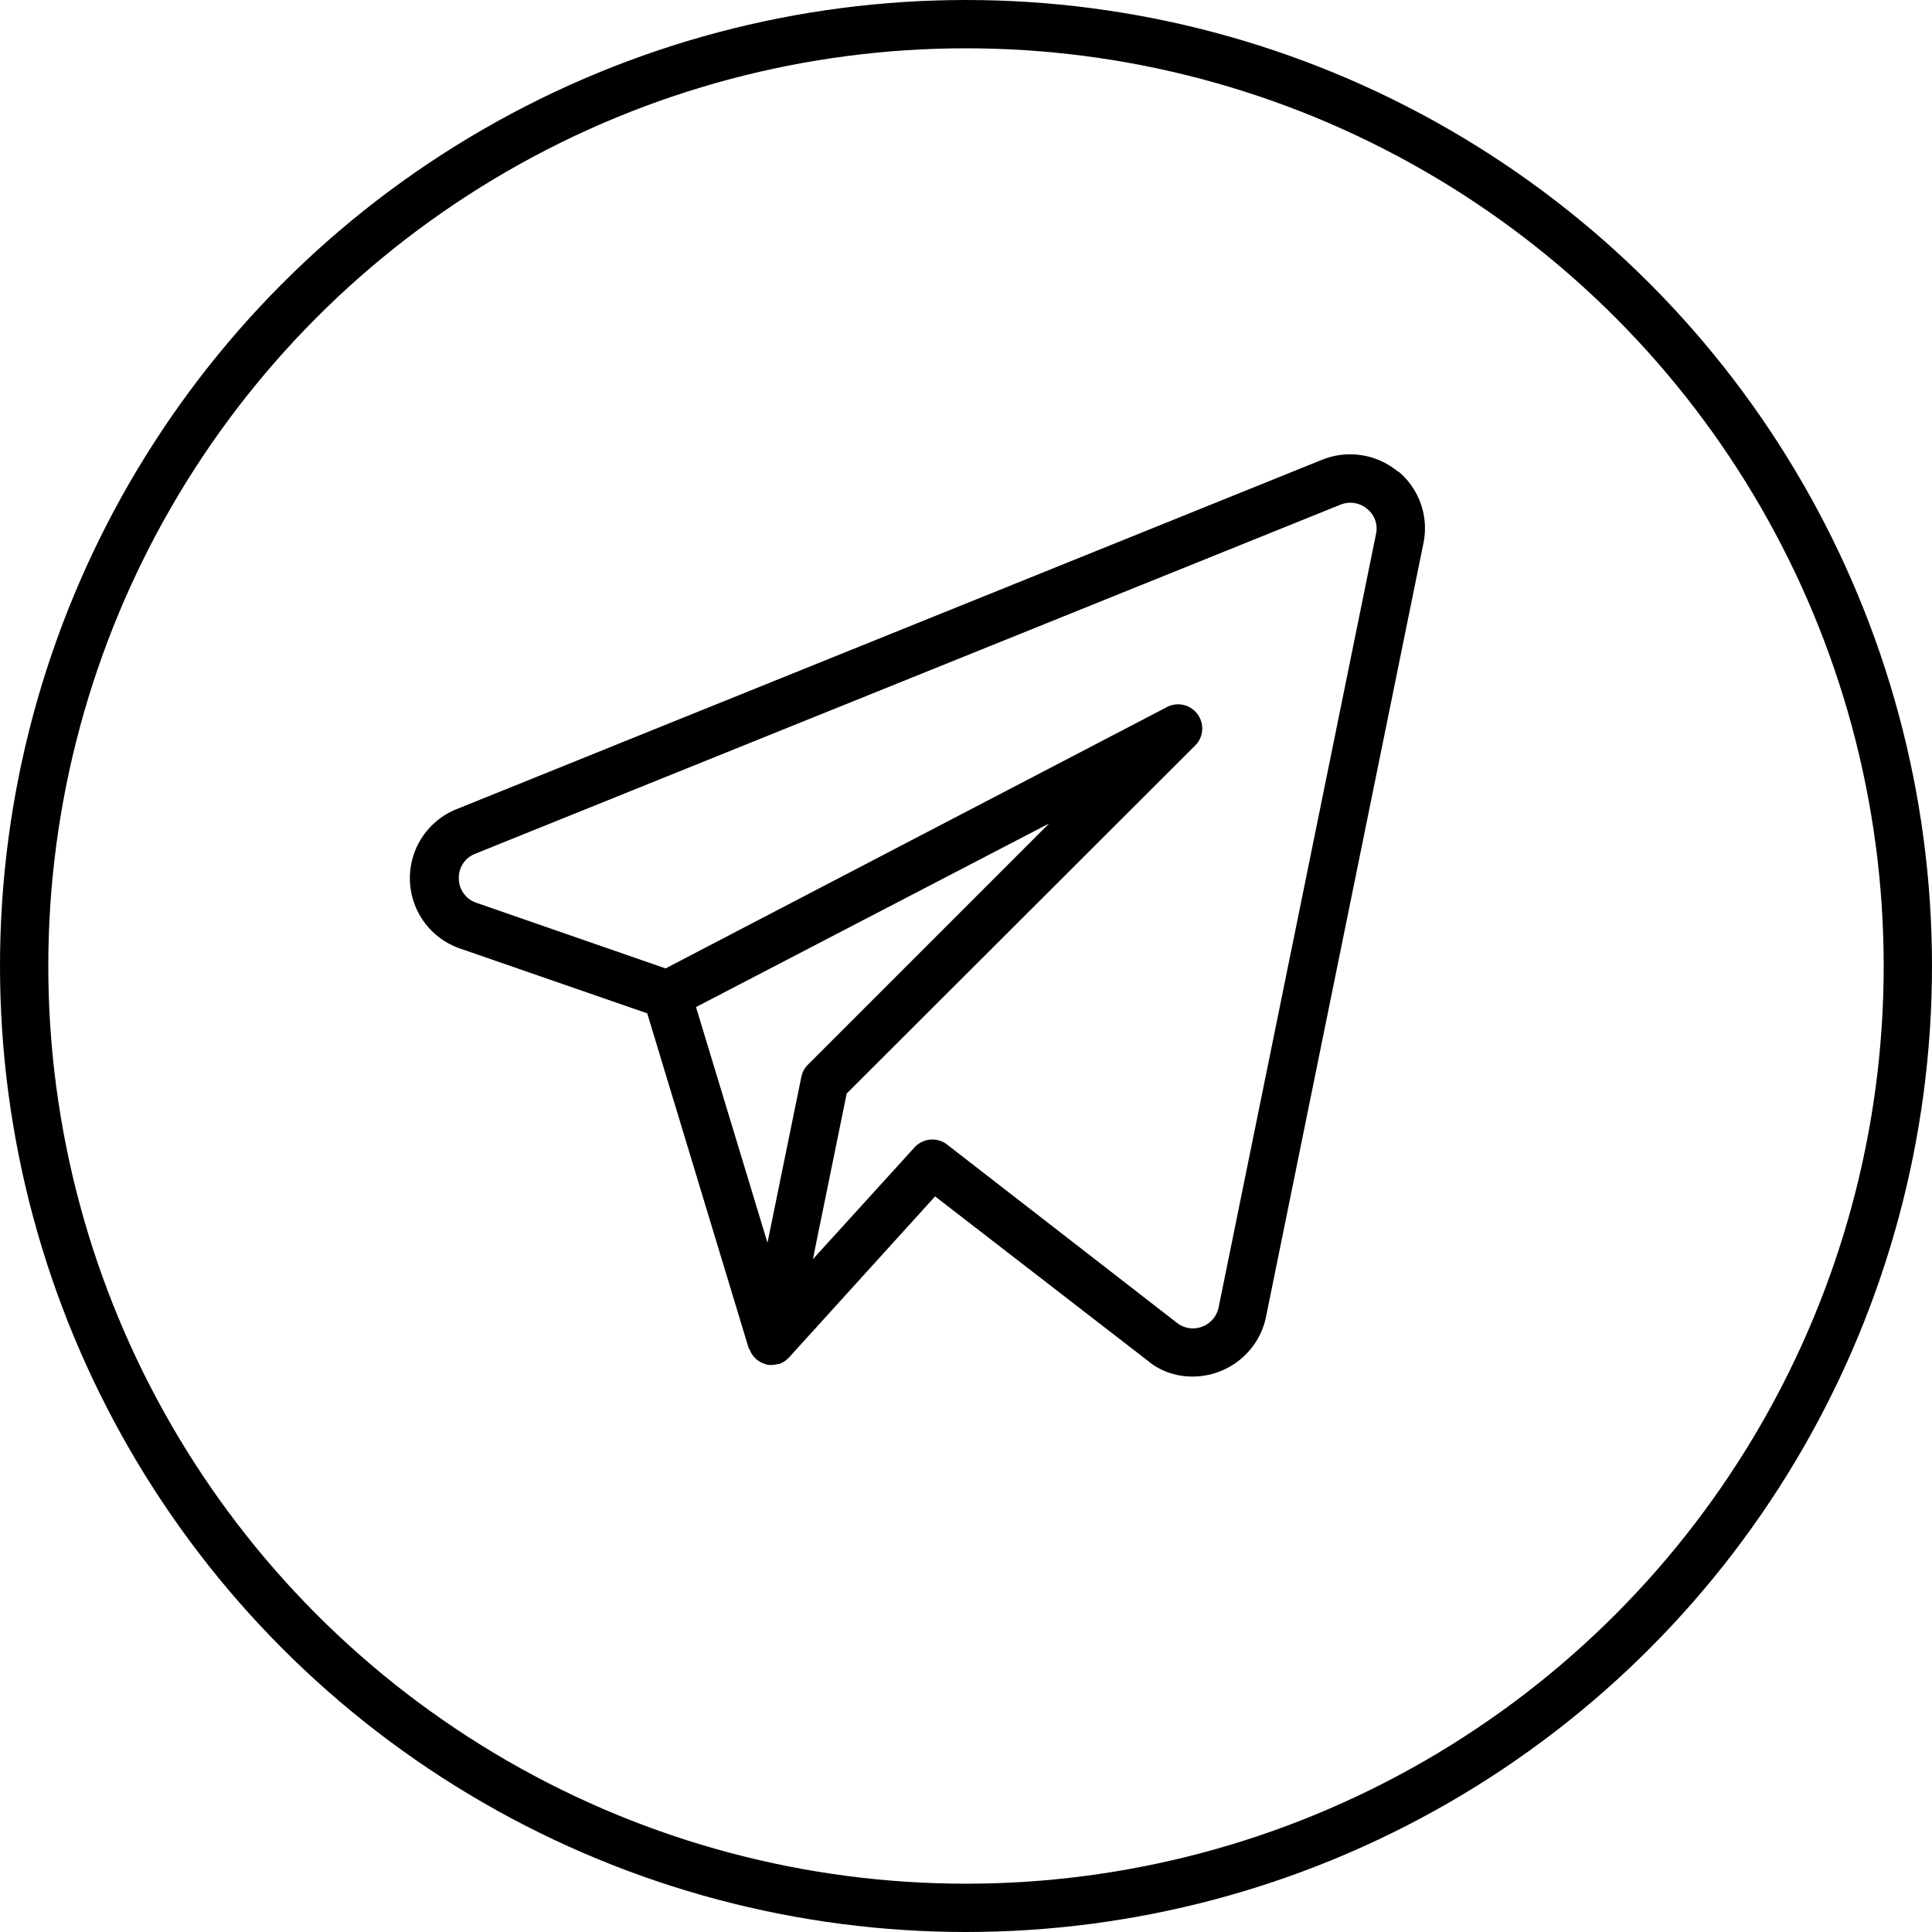 <svg viewBox="0 0 40 40" fill="none" xmlns="http://www.w3.org/2000/svg"><circle cx="20" cy="20" r="19.5" stroke="currentColor"/><path d="M28.95 9.77a1.55 1.55 0 0 0-1.58-.25l-17.91 7.23a1.54 1.54 0 0 0 .07 2.89l3.87 1.34 2.1 6.93.02.03a.49.49 0 0 0 .32.3l.02.01h.01c.08.02.16.01.24-.01h.02a.5.5 0 0 0 .2-.13l.01-.01 3.02-3.33 4.4 3.4c.26.22.59.33.93.33.73 0 1.37-.51 1.52-1.23l3.26-16.02a1.53 1.53 0 0 0-.52-1.49Zm-12.36 12.53-.7 3.43-1.48-4.88 7.31-3.8-5 5a.5.5 0 0 0-.13.25Zm8.64 4.77a.54.54 0 0 1-.35.4.53.53 0 0 1-.51-.08l-4.77-3.7a.5.5 0 0 0-.67.07l-2.1 2.31.7-3.43 7.2-7.19a.5.5 0 0 0-.59-.8l-10.36 5.4-3.92-1.36a.53.53 0 0 1-.36-.49.53.53 0 0 1 .33-.52l17.92-7.23a.54.54 0 0 1 .56.09.52.52 0 0 1 .18.51l-3.26 16.02Z" fill="currentColor"/></svg>